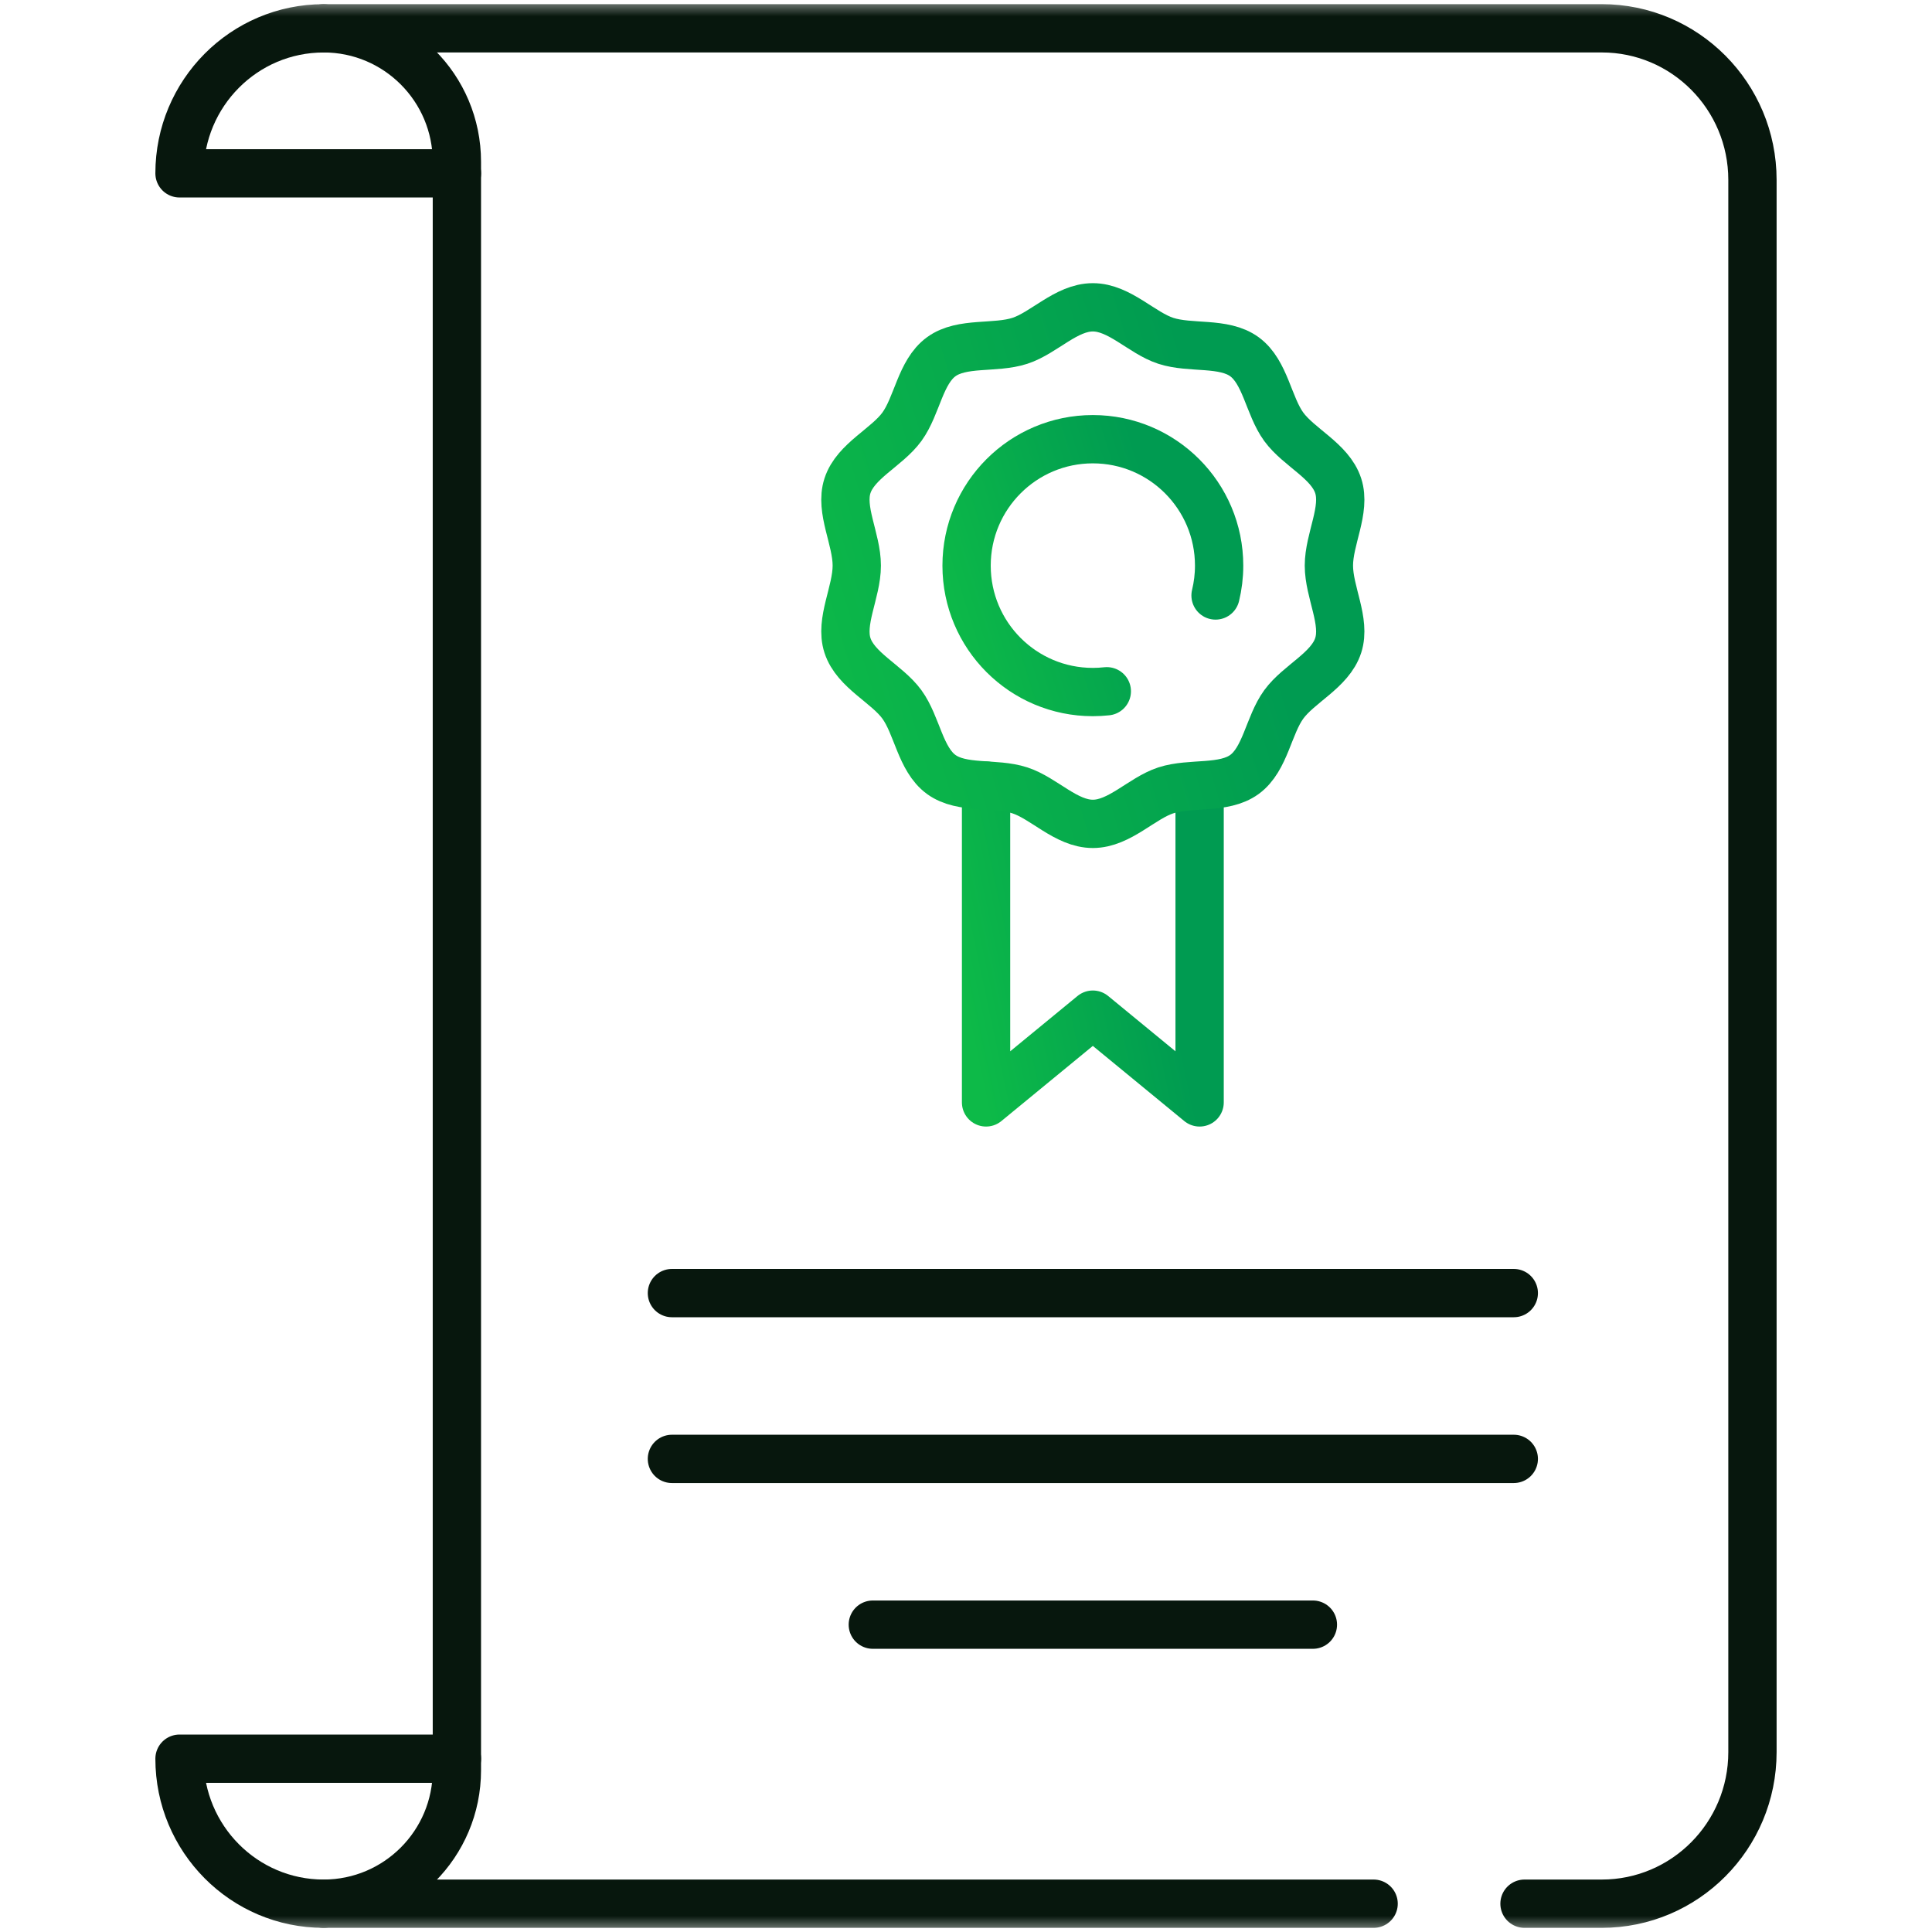 <svg width="60" height="60" viewBox="0 0 60 60" fill="none" xmlns="http://www.w3.org/2000/svg">
<g id="Group">
<g id="Clip path group">
<mask id="mask0_518_5445" style="mask-type:luminance" maskUnits="userSpaceOnUse" x="0" y="0" width="60" height="60">
<g id="a">
<path id="Vector" d="M59.25 59.25V0.75H0.75V59.25H59.25Z" fill="white" stroke="white" stroke-width="1.5"/>
</g>
</mask>
<g mask="url(#mask0_518_5445)">
<g id="Group_2">
<path id="Vector_2" d="M10.05 0.88C7.579 0.88 5.575 2.896 5.575 5.383H14.19" stroke="#07170D" stroke-width="1.5" stroke-miterlimit="10" stroke-linecap="round" stroke-linejoin="round"/>
<path id="Vector_3" d="M10.05 59.121C7.579 59.121 5.575 57.105 5.575 54.618H14.19" stroke="#07170D" stroke-width="1.5" stroke-miterlimit="10" stroke-linecap="round" stroke-linejoin="round"/>
<path id="Vector_4" d="M47.345 59.121H49.745C52.329 59.121 54.424 57.013 54.424 54.413V5.587C54.424 2.987 52.329 0.879 49.745 0.879H10.05C12.336 0.879 14.189 2.734 14.189 5.023V54.977C14.189 57.266 12.336 59.121 10.05 59.121H42.659" stroke="#07170D" stroke-width="1.5" stroke-miterlimit="10" stroke-linecap="round" stroke-linejoin="round"/>
<path id="Vector_5" d="M37.255 24.493V34.236L33.939 31.511L30.623 34.236V24.398" stroke="url(#paint0_linear_518_5445)" stroke-width="1.5" stroke-miterlimit="10" stroke-linecap="round" stroke-linejoin="round"/>
<path id="Vector_6" d="M41.559 15.086C41.308 14.313 40.337 13.898 39.868 13.254C39.395 12.603 39.297 11.553 38.647 11.079C38.002 10.609 36.977 10.836 36.204 10.584C35.457 10.341 34.766 9.544 33.939 9.544C33.112 9.544 32.421 10.341 31.674 10.584C30.901 10.836 29.875 10.609 29.231 11.079C28.581 11.553 28.483 12.602 28.01 13.253C27.541 13.898 26.57 14.313 26.319 15.086C26.075 15.834 26.608 16.737 26.608 17.565C26.608 18.393 26.075 19.296 26.319 20.044C26.57 20.818 27.54 21.232 28.01 21.877C28.483 22.528 28.581 23.578 29.231 24.052C29.875 24.521 30.901 24.294 31.674 24.546C32.421 24.79 33.112 25.586 33.939 25.586C34.766 25.586 35.457 24.79 36.204 24.546C36.977 24.294 38.002 24.521 38.647 24.052C39.297 23.578 39.395 22.528 39.868 21.877C40.337 21.232 41.308 20.818 41.559 20.044C41.803 19.296 41.27 18.393 41.27 17.565C41.27 16.737 41.803 15.834 41.559 15.086Z" stroke="url(#paint1_linear_518_5445)" stroke-width="1.5" stroke-miterlimit="10" stroke-linecap="round" stroke-linejoin="round"/>
<path id="Vector_7" d="M37.75 18.493C37.822 18.196 37.861 17.886 37.861 17.566C37.861 15.398 36.105 13.64 33.939 13.64C31.773 13.64 30.018 15.398 30.018 17.566C30.018 19.735 31.773 21.492 33.939 21.492C34.086 21.492 34.23 21.483 34.373 21.468" stroke="url(#paint2_linear_518_5445)" stroke-width="1.5" stroke-miterlimit="10" stroke-linecap="round" stroke-linejoin="round"/>
<path id="Vector_8" d="M20.867 40.158H47.012" stroke="#07170D" stroke-width="1.5" stroke-miterlimit="10" stroke-linecap="round" stroke-linejoin="round"/>
<path id="Vector_9" d="M20.867 45.307H47.012" stroke="#07170D" stroke-width="1.5" stroke-miterlimit="10" stroke-linecap="round" stroke-linejoin="round"/>
<path id="Vector_10" d="M27.106 50.455H40.773" stroke="#07170D" stroke-width="1.5" stroke-miterlimit="10" stroke-linecap="round" stroke-linejoin="round"/>
</g>
</g>
</g>
</g>
<defs>
<linearGradient id="paint0_linear_518_5445" x1="32.058" y1="41.176" x2="38.29" y2="39.85" gradientUnits="userSpaceOnUse">
<stop stop-color="#0DBA48"/>
<stop offset="1" stop-color="#009B51"/>
</linearGradient>
<linearGradient id="paint1_linear_518_5445" x1="29.58" y1="36.901" x2="43.408" y2="32.72" gradientUnits="userSpaceOnUse">
<stop stop-color="#0DBA48"/>
<stop offset="1" stop-color="#009B51"/>
</linearGradient>
<linearGradient id="paint2_linear_518_5445" x1="31.715" y1="27.031" x2="38.721" y2="24.822" gradientUnits="userSpaceOnUse">
<stop stop-color="#0DBA48"/>
<stop offset="1" stop-color="#009B51"/>
</linearGradient>
</defs>
</svg>
